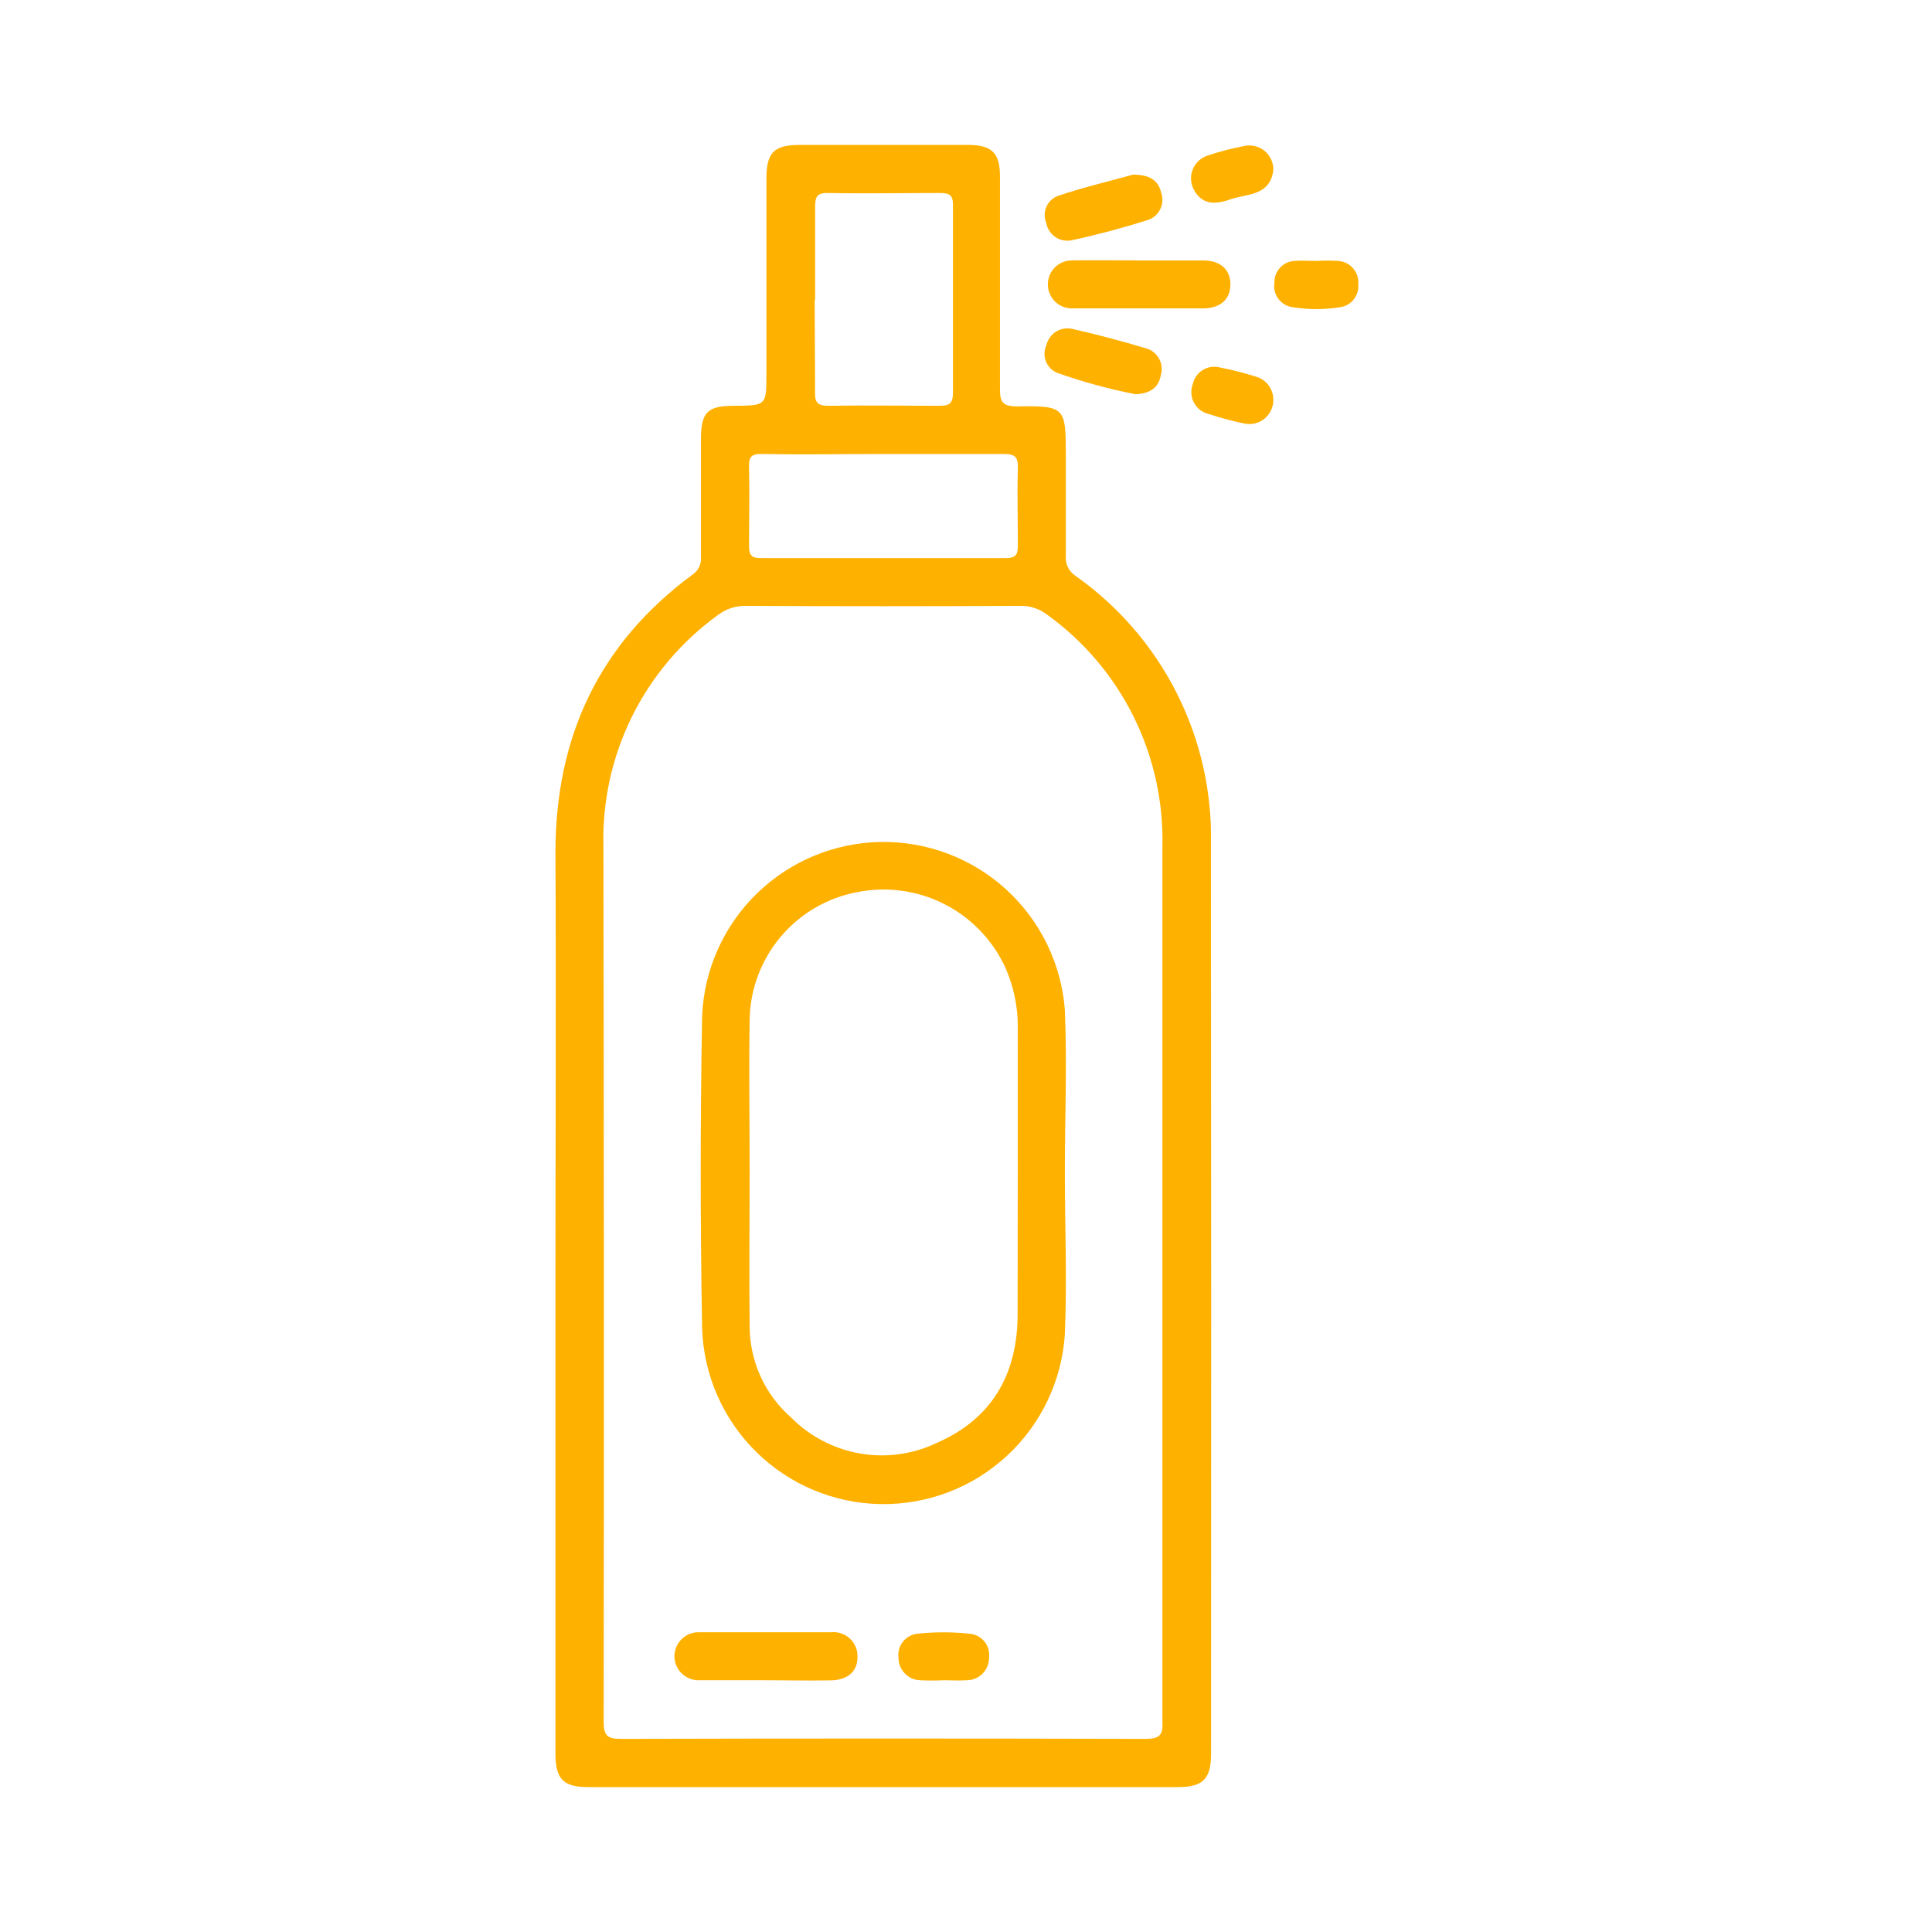 <svg width="80" height="80" viewBox="0 0 80 80" fill="none" xmlns="http://www.w3.org/2000/svg">
<path d="M47.094 10.783C47.998 10.783 48.902 10.783 49.806 10.783C50.546 10.783 50.948 11.165 50.948 11.776C50.948 12.387 50.541 12.77 49.811 12.77C48.003 12.77 46.19 12.77 44.382 12.77C44.118 12.77 43.866 12.665 43.679 12.479C43.493 12.293 43.389 12.04 43.389 11.776C43.389 11.513 43.493 11.26 43.679 11.074C43.866 10.888 44.118 10.783 44.382 10.783C45.281 10.768 46.185 10.783 47.094 10.783Z" fill="#FFB100"/>
<path d="M46.915 7.232C47.61 7.232 47.968 7.47 48.082 7.982C48.123 8.096 48.139 8.217 48.131 8.337C48.122 8.458 48.089 8.576 48.033 8.683C47.977 8.79 47.9 8.885 47.806 8.961C47.712 9.036 47.603 9.092 47.486 9.124C46.493 9.437 45.44 9.72 44.397 9.944C44.279 9.971 44.158 9.974 44.039 9.953C43.921 9.932 43.808 9.887 43.707 9.82C43.607 9.753 43.521 9.667 43.455 9.566C43.389 9.465 43.344 9.352 43.324 9.233C43.279 9.127 43.256 9.013 43.257 8.897C43.257 8.782 43.282 8.668 43.328 8.562C43.375 8.456 43.442 8.361 43.527 8.283C43.612 8.204 43.712 8.144 43.821 8.106C44.884 7.748 45.991 7.49 46.915 7.232Z" fill="#FFB100"/>
<path d="M47.029 16.326C45.922 16.112 44.833 15.814 43.771 15.437C43.666 15.393 43.57 15.328 43.49 15.246C43.41 15.164 43.348 15.066 43.307 14.96C43.265 14.853 43.246 14.739 43.25 14.625C43.254 14.511 43.281 14.398 43.329 14.294C43.355 14.178 43.404 14.068 43.474 13.97C43.544 13.873 43.632 13.791 43.734 13.728C43.836 13.666 43.949 13.624 44.067 13.607C44.185 13.589 44.306 13.595 44.422 13.624C45.415 13.848 46.443 14.121 47.437 14.419C47.553 14.448 47.662 14.501 47.757 14.574C47.852 14.647 47.931 14.739 47.99 14.843C48.049 14.947 48.086 15.062 48.1 15.182C48.113 15.301 48.102 15.421 48.067 15.536C47.978 16.048 47.63 16.291 47.029 16.326Z" fill="#FFB100"/>
<path d="M52.726 7.048C52.587 8.121 51.643 8.012 50.948 8.255C50.382 8.454 49.816 8.513 49.458 7.897C49.383 7.771 49.336 7.63 49.322 7.484C49.307 7.338 49.325 7.191 49.375 7.053C49.424 6.914 49.504 6.789 49.607 6.685C49.711 6.581 49.836 6.502 49.974 6.452C50.489 6.277 51.015 6.14 51.549 6.04C51.695 6.012 51.846 6.018 51.989 6.056C52.133 6.094 52.267 6.165 52.38 6.261C52.492 6.358 52.582 6.479 52.642 6.615C52.702 6.751 52.731 6.899 52.726 7.048Z" fill="#FFB100"/>
<path d="M54.534 10.803C54.819 10.785 55.104 10.785 55.388 10.803C55.509 10.807 55.627 10.836 55.736 10.887C55.845 10.938 55.942 11.011 56.022 11.102C56.102 11.192 56.163 11.297 56.2 11.411C56.239 11.526 56.253 11.646 56.243 11.766C56.265 11.996 56.196 12.225 56.051 12.404C55.906 12.584 55.697 12.699 55.468 12.725C54.833 12.824 54.186 12.824 53.551 12.725C53.431 12.712 53.315 12.675 53.21 12.616C53.105 12.557 53.013 12.477 52.94 12.382C52.867 12.286 52.814 12.176 52.785 12.059C52.756 11.942 52.751 11.821 52.771 11.702C52.765 11.472 52.85 11.249 53.007 11.081C53.164 10.913 53.38 10.813 53.61 10.803C53.913 10.778 54.226 10.808 54.534 10.803Z" fill="#FFB100"/>
<path d="M52.726 16.549C52.729 16.697 52.698 16.843 52.637 16.977C52.576 17.112 52.486 17.231 52.374 17.326C52.261 17.421 52.128 17.49 51.986 17.527C51.843 17.565 51.694 17.57 51.549 17.543C51.045 17.439 50.548 17.306 50.059 17.145C49.929 17.117 49.807 17.061 49.701 16.981C49.594 16.901 49.507 16.799 49.443 16.682C49.379 16.566 49.342 16.437 49.332 16.304C49.323 16.171 49.342 16.038 49.389 15.914C49.414 15.79 49.465 15.672 49.539 15.569C49.612 15.466 49.706 15.379 49.815 15.314C49.924 15.249 50.045 15.207 50.171 15.192C50.297 15.176 50.424 15.187 50.546 15.223C51.042 15.318 51.539 15.452 51.991 15.591C52.202 15.648 52.388 15.772 52.521 15.946C52.654 16.119 52.726 16.331 52.726 16.549Z" fill="#FFB100"/>
<path d="M50.143 34.976C50.194 32.8 49.708 30.645 48.727 28.702C47.747 26.759 46.302 25.087 44.521 23.836C44.386 23.744 44.279 23.617 44.211 23.47C44.143 23.322 44.116 23.158 44.134 22.996C44.134 21.616 44.134 20.235 44.134 18.854C44.134 16.867 44.109 16.793 42.102 16.828C41.506 16.828 41.402 16.629 41.407 16.097C41.407 13.192 41.407 10.286 41.407 7.381C41.422 6.338 41.089 6 40.066 6H33.137C32.049 6 31.736 6.308 31.736 7.396C31.736 10.084 31.736 12.775 31.736 15.467C31.736 16.793 31.736 16.793 30.401 16.803C29.283 16.803 29.025 17.071 29.025 18.203C29.025 19.823 29.025 21.442 29.025 23.061C29.039 23.2 29.015 23.34 28.957 23.466C28.898 23.593 28.807 23.702 28.692 23.781C24.808 26.642 23 30.506 23 35.304C23.03 41.264 23 47.224 23 53.184C23 59.661 23 66.136 23 72.609C23 73.662 23.318 73.995 24.341 74H48.778C49.806 74 50.148 73.662 50.148 72.629C50.155 60.077 50.153 47.526 50.143 34.976ZM33.753 12.417C33.753 11.131 33.753 9.849 33.753 8.563C33.753 8.151 33.823 7.982 34.289 7.992C35.834 8.021 37.379 7.992 38.923 7.992C39.316 7.992 39.465 8.081 39.46 8.488C39.46 11.081 39.46 13.669 39.46 16.261C39.46 16.723 39.296 16.808 38.879 16.803C37.359 16.803 35.839 16.778 34.314 16.803C33.887 16.803 33.738 16.698 33.748 16.251C33.753 14.985 33.733 13.698 33.733 12.417H33.753ZM31.558 18.799C33.251 18.829 34.94 18.799 36.629 18.799C38.318 18.799 39.917 18.799 41.556 18.799C42.053 18.799 42.162 18.938 42.147 19.4C42.117 20.468 42.147 21.541 42.147 22.614C42.147 22.976 42.043 23.11 41.65 23.11C38.273 23.11 34.894 23.11 31.513 23.11C31.081 23.11 31.016 22.956 31.016 22.574C31.016 21.501 31.041 20.433 31.016 19.361C30.997 18.914 31.111 18.789 31.558 18.799ZM47.422 72.003C40.18 71.984 32.94 71.984 25.702 72.003C25.146 72.003 24.997 71.864 24.997 71.298C25.01 59.222 25.007 47.15 24.987 35.08C24.933 33.217 25.335 31.368 26.158 29.695C26.982 28.021 28.201 26.575 29.71 25.48C30.047 25.216 30.465 25.078 30.892 25.087C34.677 25.107 38.463 25.107 42.251 25.087C42.653 25.079 43.046 25.208 43.364 25.455C44.886 26.553 46.116 28.007 46.947 29.69C47.779 31.373 48.185 33.234 48.132 35.11C48.132 40.921 48.132 46.732 48.132 52.544C48.132 58.782 48.132 65.025 48.132 71.263C48.172 71.859 48.008 72.003 47.422 72.003Z" fill="#FFB100"/>
<path d="M31.558 69.575C30.679 69.575 29.799 69.575 28.92 69.575C28.657 69.575 28.404 69.47 28.218 69.284C28.032 69.097 27.927 68.845 27.927 68.581C27.927 68.318 28.032 68.065 28.218 67.879C28.404 67.693 28.657 67.588 28.92 67.588C30.753 67.588 32.581 67.588 34.414 67.588C34.556 67.573 34.7 67.59 34.835 67.636C34.971 67.682 35.095 67.757 35.198 67.856C35.302 67.954 35.383 68.074 35.437 68.207C35.49 68.34 35.514 68.483 35.506 68.626C35.506 69.212 35.094 69.57 34.409 69.58C33.46 69.599 32.511 69.575 31.558 69.575Z" fill="#FFB100"/>
<path d="M39.092 69.575C38.761 69.592 38.43 69.592 38.099 69.575C37.858 69.567 37.629 69.465 37.462 69.29C37.294 69.116 37.202 68.882 37.205 68.641C37.19 68.523 37.199 68.403 37.23 68.289C37.263 68.175 37.317 68.068 37.392 67.975C37.466 67.883 37.558 67.806 37.662 67.75C37.767 67.693 37.882 67.659 38 67.647C38.708 67.573 39.422 67.573 40.13 67.647C40.251 67.655 40.369 67.687 40.477 67.741C40.585 67.796 40.681 67.872 40.758 67.965C40.835 68.058 40.893 68.166 40.927 68.283C40.96 68.399 40.97 68.521 40.955 68.641C40.956 68.764 40.933 68.886 40.886 69C40.84 69.114 40.771 69.217 40.684 69.304C40.597 69.391 40.494 69.46 40.38 69.506C40.266 69.553 40.144 69.576 40.021 69.575C39.713 69.599 39.4 69.575 39.092 69.575Z" fill="#FFB100"/>
<path d="M44.094 48.53C44.094 46.295 44.188 44.06 44.094 41.82C43.949 39.91 43.081 38.127 41.667 36.834C40.253 35.541 38.399 34.837 36.484 34.864C34.568 34.892 32.735 35.648 31.358 36.981C29.981 38.313 29.165 40.12 29.074 42.034C28.995 46.365 28.995 50.696 29.074 55.027C29.142 56.956 29.949 58.785 31.328 60.135C32.707 61.486 34.553 62.254 36.483 62.281C38.412 62.309 40.279 61.593 41.696 60.282C43.112 58.972 43.971 57.167 44.094 55.24C44.188 53.01 44.094 50.77 44.094 48.53ZM42.137 54.421C42.137 56.904 41.069 58.757 38.784 59.75C37.797 60.221 36.688 60.373 35.611 60.186C34.534 59.999 33.541 59.483 32.77 58.707C32.228 58.236 31.794 57.654 31.496 57.002C31.198 56.349 31.043 55.64 31.041 54.923C31.016 52.782 31.041 50.641 31.041 48.501C31.041 46.405 31.006 44.309 31.041 42.213C31.064 40.953 31.521 39.74 32.336 38.778C33.15 37.817 34.272 37.167 35.511 36.938C36.711 36.701 37.956 36.867 39.052 37.41C40.148 37.954 41.033 38.844 41.571 39.943C41.969 40.785 42.165 41.709 42.142 42.64C42.145 46.57 42.144 50.497 42.137 54.421Z" fill="#FFB100"/>
</svg>
